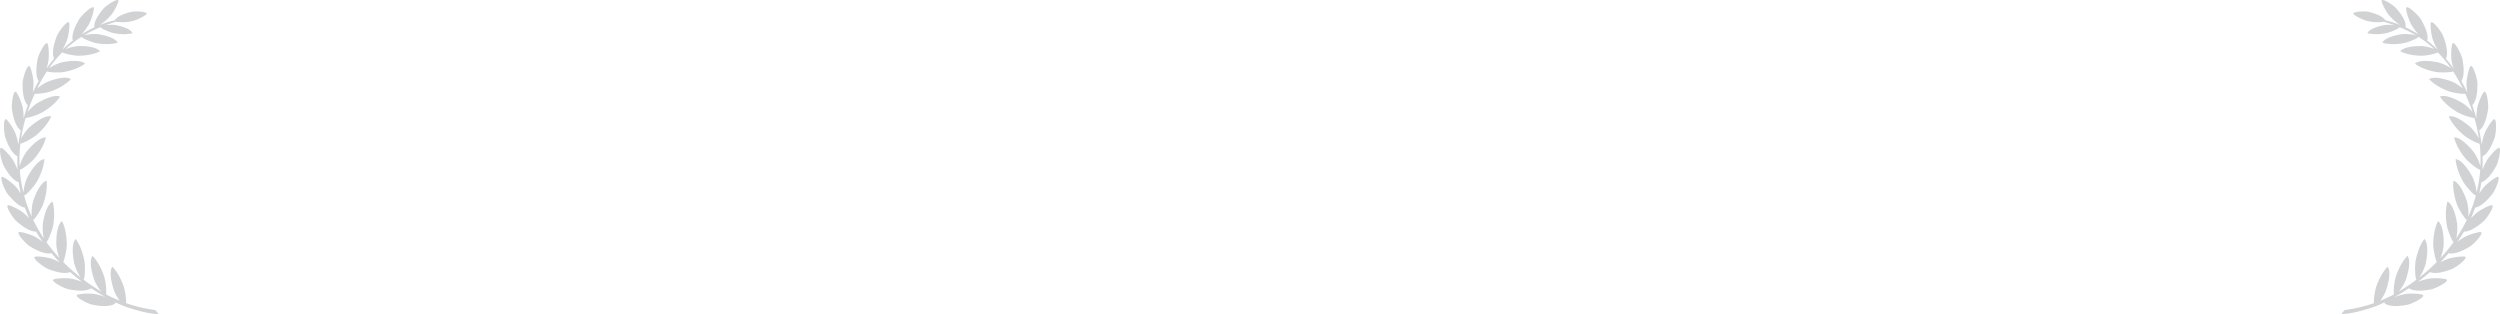 <svg xmlns="http://www.w3.org/2000/svg" width="1054.714" height="132.494" viewBox="0 0 1054.714 132.494">
  <g id="Grupo_1493" data-name="Grupo 1493" transform="translate(-433 -2245.503)">
    <path id="Caminho_43" data-name="Caminho 43" d="M108.434,711.271a65.92,65.92,0,0,1-11.589-2.664c-.224-.079-.444-.158-.663-.238a26.508,26.508,0,0,0-.933-6.7c-2.032-6.082-4.9-8.667-4.9-8.667s-2.068,1.933.78,10.261a19.476,19.476,0,0,0,2.324,4.059c-3.007-1.225-5.063-2.293-5.232-2.386s-.327-.186-.491-.279a23.161,23.161,0,0,0-.852-7.561c-2.034-6.082-4.9-8.667-4.9-8.667s-2.069,1.933.78,10.261a20.587,20.587,0,0,0,2.829,4.723,85.327,85.327,0,0,1-7.441-5c.009,0,.018,0,.027,0,.6-.255.783-5.684.37-7.883-1.184-6.3-3.675-9.254-3.675-9.254s-2.312,1.632-.626,10.271a20.4,20.4,0,0,0,2.768,6,76.749,76.749,0,0,1-7.409-6.574c.641-1.029,1.538-5.476,1.515-7.475-.071-6.413-2.011-9.752-2.011-9.752s-2.561,1.206-2.4,10.005a20.782,20.782,0,0,0,1.33,5.582,68.842,68.842,0,0,1-5.491-6.713c.786-.755,2.516-5.136,2.848-7.157,1.043-6.328-.288-9.953-.288-9.953s-2.731.742-4.1,9.437a20.784,20.784,0,0,0,.408,6.041,62.873,62.873,0,0,1-4.474-7.8c.72-.116,3.487-4.563,4.211-6.628,2.126-6.052,1.445-9.853,1.445-9.853s-2.819.258-5.677,8.582a20.431,20.431,0,0,0-.605,6.551,58.844,58.844,0,0,1-3.222-9.045.294.294,0,0,0,.079.058c.619.187,4.253-3.852,5.349-5.8,3.144-5.589,3.133-9.451,3.133-9.451s-2.821-.237-7.082,7.465a20,20,0,0,0-1.75,6.663,57.7,57.7,0,0,1-1.526-9.722L51.3,652c.577.292,4.857-3.053,6.275-4.783,4.067-4.958,4.728-8.763,4.728-8.763s-2.737-.723-8.271,6.122a20.389,20.389,0,0,0-2.822,6.006,59.617,59.617,0,0,1,.333-9.544c1.045-.037,5.246-2.31,6.812-3.656,4.866-4.177,6.177-7.809,6.177-7.809s-2.57-1.187-9.208,4.592a20.786,20.786,0,0,0-3.5,4.751,64.8,64.8,0,0,1,1.924-8.661,24.111,24.111,0,0,0,7.082-2.424c5.518-3.269,7.439-6.617,7.439-6.617s-2.325-1.616-9.866,2.923a20.309,20.309,0,0,0-3.843,3.545c.272-.81.558-1.619.865-2.43q1.024-2.71,2.151-5.214a23.349,23.349,0,0,0,7.084-1.119c5.793-2.189,8.176-5.069,8.176-5.069s-1.944-1.944-9.872,1.117a19.638,19.638,0,0,0-4.321,2.8,65.7,65.7,0,0,1,4.081-7.21c.8.476,5.395.606,7.332.242,5.955-1.119,8.743-3.472,8.743-3.472s-1.542-2.185-9.7-.592a19.577,19.577,0,0,0-5.448,2.458,50.253,50.253,0,0,1,5.55-6.651c.882.592,5.055,1.44,6.919,1.417,5.907-.065,8.984-1.854,8.984-1.854s-1.11-2.359-9.219-2.211a19.218,19.218,0,0,0-5.254,1.268,46.214,46.214,0,0,1,6.854-5.255.289.289,0,0,0-.037.132c.031.566,4.452,2.352,6.388,2.67,5.552.914,8.734-.253,8.734-.253s-.652-2.4-8.281-3.6a17.627,17.627,0,0,0-5.97.541,52.057,52.057,0,0,1,7.035-3.5c0,.006,0,.011,0,.017.015.509,3.939,2.212,5.668,2.544,4.961.95,7.841-.023,7.841-.023s-.529-2.165-7.344-3.422a15.928,15.928,0,0,0-4.078.081c1.357-.5,2.753-.959,4.205-1.38l.051-.116a17.861,17.861,0,0,0,7.552-.389c1.75-.426,5.618-2.445,5.578-3-.065-.934-4.915-1.13-6.458-.768-5,1.181-6.537,2.764-7.009,3.551a44.184,44.184,0,0,0-6.255,1.971,21.608,21.608,0,0,0,4.745-4.2c1.274-1.483,3.41-5.709,3.021-6.179-.647-.784-5.051,2.11-6.182,3.407-4.305,4.938-4.045,7.352-3.873,7.961a46.339,46.339,0,0,0-5.462,3,25.007,25.007,0,0,0,3.015-4.115c1.093-1.843,2.593-6.811,2.084-7.244-.848-.722-5.05,3.239-6.024,4.854-3.375,5.6-3.063,8.211-2.752,9.107a51.648,51.648,0,0,0-4.41,3.869,25.527,25.527,0,0,0,1.946-4.071c.756-2,1.371-7.157.795-7.5-.961-.563-4.411,4.067-5.09,5.826-2.375,6.161-1.576,8.668-1.115,9.471q-1.718,2.028-3.249,4.214a26.414,26.414,0,0,0,.8-3.183c.4-2.105.107-7.287-.519-7.521-1.044-.388-3.637,4.771-4,6.622-1.175,6-.21,8.449.409,9.342-.907,1.617-1.739,3.277-2.5,4.966a25.983,25.983,0,0,0,.341-3.967c.025-2.142-1.16-7.2-1.817-7.316-1.1-.2-2.753,5.331-2.79,7.216-.123,6.557,1.467,8.662,2.18,9.275-.086.245-.176.488-.259.733-.566,1.669-1.059,3.3-1.5,4.918a25.533,25.533,0,0,0-.35-4.438c-.348-2.114-2.391-6.884-3.06-6.889-1.113-.007-1.786,5.727-1.5,7.591,1,6.354,2.874,8.2,3.71,8.725q-.643,3.124-.993,6.106a25.385,25.385,0,0,0-1.16-4.575c-.709-2.021-3.55-6.365-4.209-6.253-1.1.185-.764,5.951-.154,7.735,2.06,6.007,4.2,7.543,5.133,7.935-.083,1.941-.07,3.83.022,5.672a25.667,25.667,0,0,0-1.769-3.824c-1.05-1.867-4.6-5.651-5.231-5.427-1.05.373.28,5.992,1.191,7.644,2.944,5.328,5.248,6.6,6.3,6.89.233,1.637.539,3.224.9,4.776a26.7,26.7,0,0,0-1.9-2.618c-1.358-1.658-5.513-4.766-6.095-4.437-.968.551,1.318,5.853,2.5,7.322,3.619,4.48,6.042,5.481,7.215,5.666q.819,2.328,1.806,4.517a26.535,26.535,0,0,0-2.284-2.2c-1.624-1.4-6.256-3.737-6.771-3.311-.858.71,2.313,5.535,3.733,6.776,4.5,3.923,7.087,4.387,8.215,4.322q1.324,2.254,2.79,4.337a26.243,26.243,0,0,0-2.867-1.962c-1.844-1.092-6.811-2.593-7.245-2.084-.722.848,3.239,5.05,4.854,6.024,5.321,3.207,7.946,3.085,8.963,2.8,1.144,1.35,2.32,2.633,3.513,3.852a25.842,25.842,0,0,0-3.154-1.428c-2-.757-7.157-1.372-7.495-.8-.564.961,4.066,4.411,5.826,5.091,5.555,2.141,8.139,1.7,9.183,1.256,1.7,1.492,3.408,2.857,5.073,4.1A25.4,25.4,0,0,0,72.87,698c-2.106-.4-7.288-.107-7.521.519-.388,1.044,4.771,3.637,6.622,4,6.2,1.213,8.607.144,9.425-.468,2.239,1.5,4.335,2.761,6.175,3.791a25.41,25.41,0,0,0-4.7-1.345c-2.105-.4-7.287-.107-7.521.519-.388,1.044,4.772,3.637,6.622,4,8.278,1.62,9.8-.829,9.8-.829s-.175-.155-.525-.405c2.015,1,3.312,1.533,3.532,1.622,2.567,1.025,10.407,3.576,15.207,3.541C109.243,712.408,109.139,711.851,108.434,711.271Z" transform="translate(390.061 1665.052)" fill="#d1d2d4" fill-rule="evenodd"/>
    <path id="Caminho_44" data-name="Caminho 44" d="M174.221,662.387c1.183-1.469,3.468-6.771,2.5-7.322-.581-.329-4.735,2.779-6.094,4.437a26.5,26.5,0,0,0-1.9,2.618c.36-1.55.666-3.139.9-4.776,1.056-.293,3.36-1.562,6.3-6.89.911-1.652,2.241-7.271,1.191-7.644-.63-.224-4.182,3.559-5.231,5.427a25.669,25.669,0,0,0-1.769,3.824c.092-1.842.1-3.731.022-5.672.932-.392,3.074-1.928,5.133-7.935.61-1.785.944-7.55-.154-7.735-.659-.112-3.5,4.231-4.209,6.253a25.411,25.411,0,0,0-1.16,4.575q-.349-2.978-.993-6.106c.836-.521,2.712-2.371,3.71-8.725.291-1.864-.382-7.6-1.5-7.591-.668,0-2.712,4.775-3.059,6.889a25.529,25.529,0,0,0-.35,4.438c-.442-1.612-.935-3.249-1.5-4.918-.083-.245-.173-.488-.259-.733.714-.613,2.3-2.718,2.18-9.275-.037-1.886-1.695-7.417-2.79-7.216-.657.121-1.841,5.174-1.817,7.316a25.826,25.826,0,0,0,.341,3.967c-.763-1.689-1.595-3.349-2.5-4.966.619-.893,1.584-3.34.408-9.342-.364-1.851-2.957-7.011-4-6.622-.626.234-.916,5.416-.519,7.521a26.186,26.186,0,0,0,.8,3.183q-1.531-2.182-3.249-4.214c.461-.8,1.26-3.309-1.115-9.471-.679-1.759-4.129-6.389-5.09-5.826-.577.339.038,5.492.795,7.5a25.527,25.527,0,0,0,1.946,4.071,51.651,51.651,0,0,0-4.41-3.869c.311-.9.622-3.508-2.752-9.107-.975-1.615-5.177-5.576-6.024-4.854-.509.433.991,5.4,2.084,7.244a25.008,25.008,0,0,0,3.015,4.115,46.437,46.437,0,0,0-5.462-3c.173-.609.433-3.022-3.873-7.961-1.131-1.3-5.535-4.191-6.183-3.407-.388.47,1.748,4.7,3.022,6.179a21.551,21.551,0,0,0,4.746,4.2,44.3,44.3,0,0,0-6.256-1.971c-.472-.786-2.015-2.37-7.009-3.551-1.544-.362-6.394-.166-6.458.768-.039.56,3.828,2.578,5.578,3a17.855,17.855,0,0,0,7.55.389l.052.116c1.451.422,2.848.884,4.205,1.38a15.928,15.928,0,0,0-4.078-.081c-6.816,1.256-7.345,3.422-7.345,3.422s2.88.974,7.841.023c1.729-.332,5.654-2.035,5.668-2.544,0-.006,0-.011,0-.017a52.13,52.13,0,0,1,7.035,3.5,17.627,17.627,0,0,0-5.97-.541c-7.629,1.2-8.281,3.6-8.281,3.6s3.181,1.167,8.734.253c1.936-.318,6.357-2.1,6.388-2.67a.276.276,0,0,0-.038-.132,46.205,46.205,0,0,1,6.764,5.172A19.045,19.045,0,0,0,144.7,599.9c-8.107-.148-9.218,2.211-9.218,2.211s3.075,1.788,8.984,1.854A21.73,21.73,0,0,0,151.3,602.6a50.376,50.376,0,0,1,5.5,6.6,19.577,19.577,0,0,0-5.448-2.458c-8.162-1.594-9.7.592-9.7.592s2.788,2.353,8.743,3.472c1.937.365,6.531.234,7.332-.242a65.7,65.7,0,0,1,4.081,7.21,19.638,19.638,0,0,0-4.321-2.8c-7.929-3.06-9.872-1.117-9.872-1.117s2.384,2.88,8.176,5.069a23.349,23.349,0,0,0,7.084,1.119q1.128,2.507,2.151,5.214c.307.811.593,1.621.865,2.432a20.278,20.278,0,0,0-3.843-3.546c-7.542-4.539-9.866-2.923-9.866-2.923s1.921,3.349,7.439,6.617a24.111,24.111,0,0,0,7.082,2.424,64.8,64.8,0,0,1,1.924,8.661,20.787,20.787,0,0,0-3.5-4.751c-6.638-5.779-9.208-4.592-9.208-4.592s1.311,3.632,6.177,7.809c1.567,1.346,5.767,3.619,6.812,3.656a59.625,59.625,0,0,1,.333,9.546,20.4,20.4,0,0,0-2.822-6.007c-5.534-6.845-8.271-6.122-8.271-6.122s.661,3.8,4.728,8.763c1.417,1.73,5.7,5.075,6.275,4.783l.009-.007a57.7,57.7,0,0,1-1.526,9.722,20,20,0,0,0-1.75-6.663c-4.261-7.7-7.082-7.465-7.082-7.465s-.011,3.861,3.133,9.451c1.1,1.95,4.73,5.989,5.349,5.8a.3.3,0,0,0,.079-.057,58.875,58.875,0,0,1-3.222,9.044,20.466,20.466,0,0,0-.605-6.551c-2.858-8.324-5.678-8.582-5.678-8.582s-.68,3.8,1.446,9.853c.725,2.066,3.492,6.513,4.211,6.628a62.871,62.871,0,0,1-4.474,7.8,20.783,20.783,0,0,0,.408-6.041c-1.369-8.7-4.1-9.437-4.1-9.437s-1.331,3.625-.288,9.953c.332,2.021,2.062,6.4,2.848,7.157a68.847,68.847,0,0,1-5.491,6.713,20.783,20.783,0,0,0,1.33-5.582c.16-8.8-2.4-10.005-2.4-10.005s-1.94,3.339-2.011,9.752c-.023,2,.874,6.446,1.515,7.475a76.877,76.877,0,0,1-7.407,6.574,20.424,20.424,0,0,0,2.767-6c1.686-8.639-.626-10.271-.626-10.271s-2.491,2.951-3.675,9.254c-.414,2.2-.226,7.628.37,7.883.009,0,.018,0,.027,0a85.331,85.331,0,0,1-7.441,5,20.632,20.632,0,0,0,2.829-4.723c2.85-8.328.78-10.261.78-10.261s-2.869,2.585-4.9,8.667a23.2,23.2,0,0,0-.853,7.561c-.163.093-.324.187-.489.279S130,706.1,127,707.321a19.477,19.477,0,0,0,2.324-4.059c2.848-8.328.78-10.261.78-10.261s-2.871,2.585-4.9,8.667a26.507,26.507,0,0,0-.933,6.7c-.219.08-.439.159-.663.238a65.92,65.92,0,0,1-11.589,2.664c-.7.581-.809,1.138-1.546,1.674,4.8.035,12.639-2.516,15.207-3.541.221-.089,1.517-.621,3.532-1.622-.35.25-.525.405-.525.405s1.52,2.449,9.8.829c1.85-.365,7.009-2.958,6.621-4-.233-.626-5.414-.916-7.52-.519a25.41,25.41,0,0,0-4.7,1.345c1.84-1.03,3.934-2.291,6.175-3.791.818.613,3.227,1.681,9.426.468,1.85-.365,7.009-2.958,6.621-4-.233-.626-5.414-.914-7.521-.519a25.37,25.37,0,0,0-4.709,1.347c1.665-1.246,3.368-2.61,5.073-4.1,1.044.444,3.628.885,9.183-1.256,1.76-.68,6.391-4.13,5.826-5.091-.338-.576-5.491.039-7.5.8a26.015,26.015,0,0,0-3.154,1.428c1.194-1.219,2.37-2.5,3.514-3.852,1.017.287,3.642.409,8.962-2.8,1.616-.975,5.577-5.177,4.855-6.024-.434-.509-5.4.992-7.245,2.084a26.241,26.241,0,0,0-2.867,1.962q1.464-2.08,2.79-4.337c1.128.064,3.714-.4,8.213-4.322,1.421-1.241,4.592-6.066,3.734-6.776-.515-.426-5.147,1.914-6.773,3.311a26.716,26.716,0,0,0-2.284,2.2q.987-2.187,1.806-4.517C168.179,667.868,170.6,666.867,174.221,662.387Z" transform="translate(1310.207 1665.052)" fill="#d1d2d4" fill-rule="evenodd"/>
  </g>
</svg>
